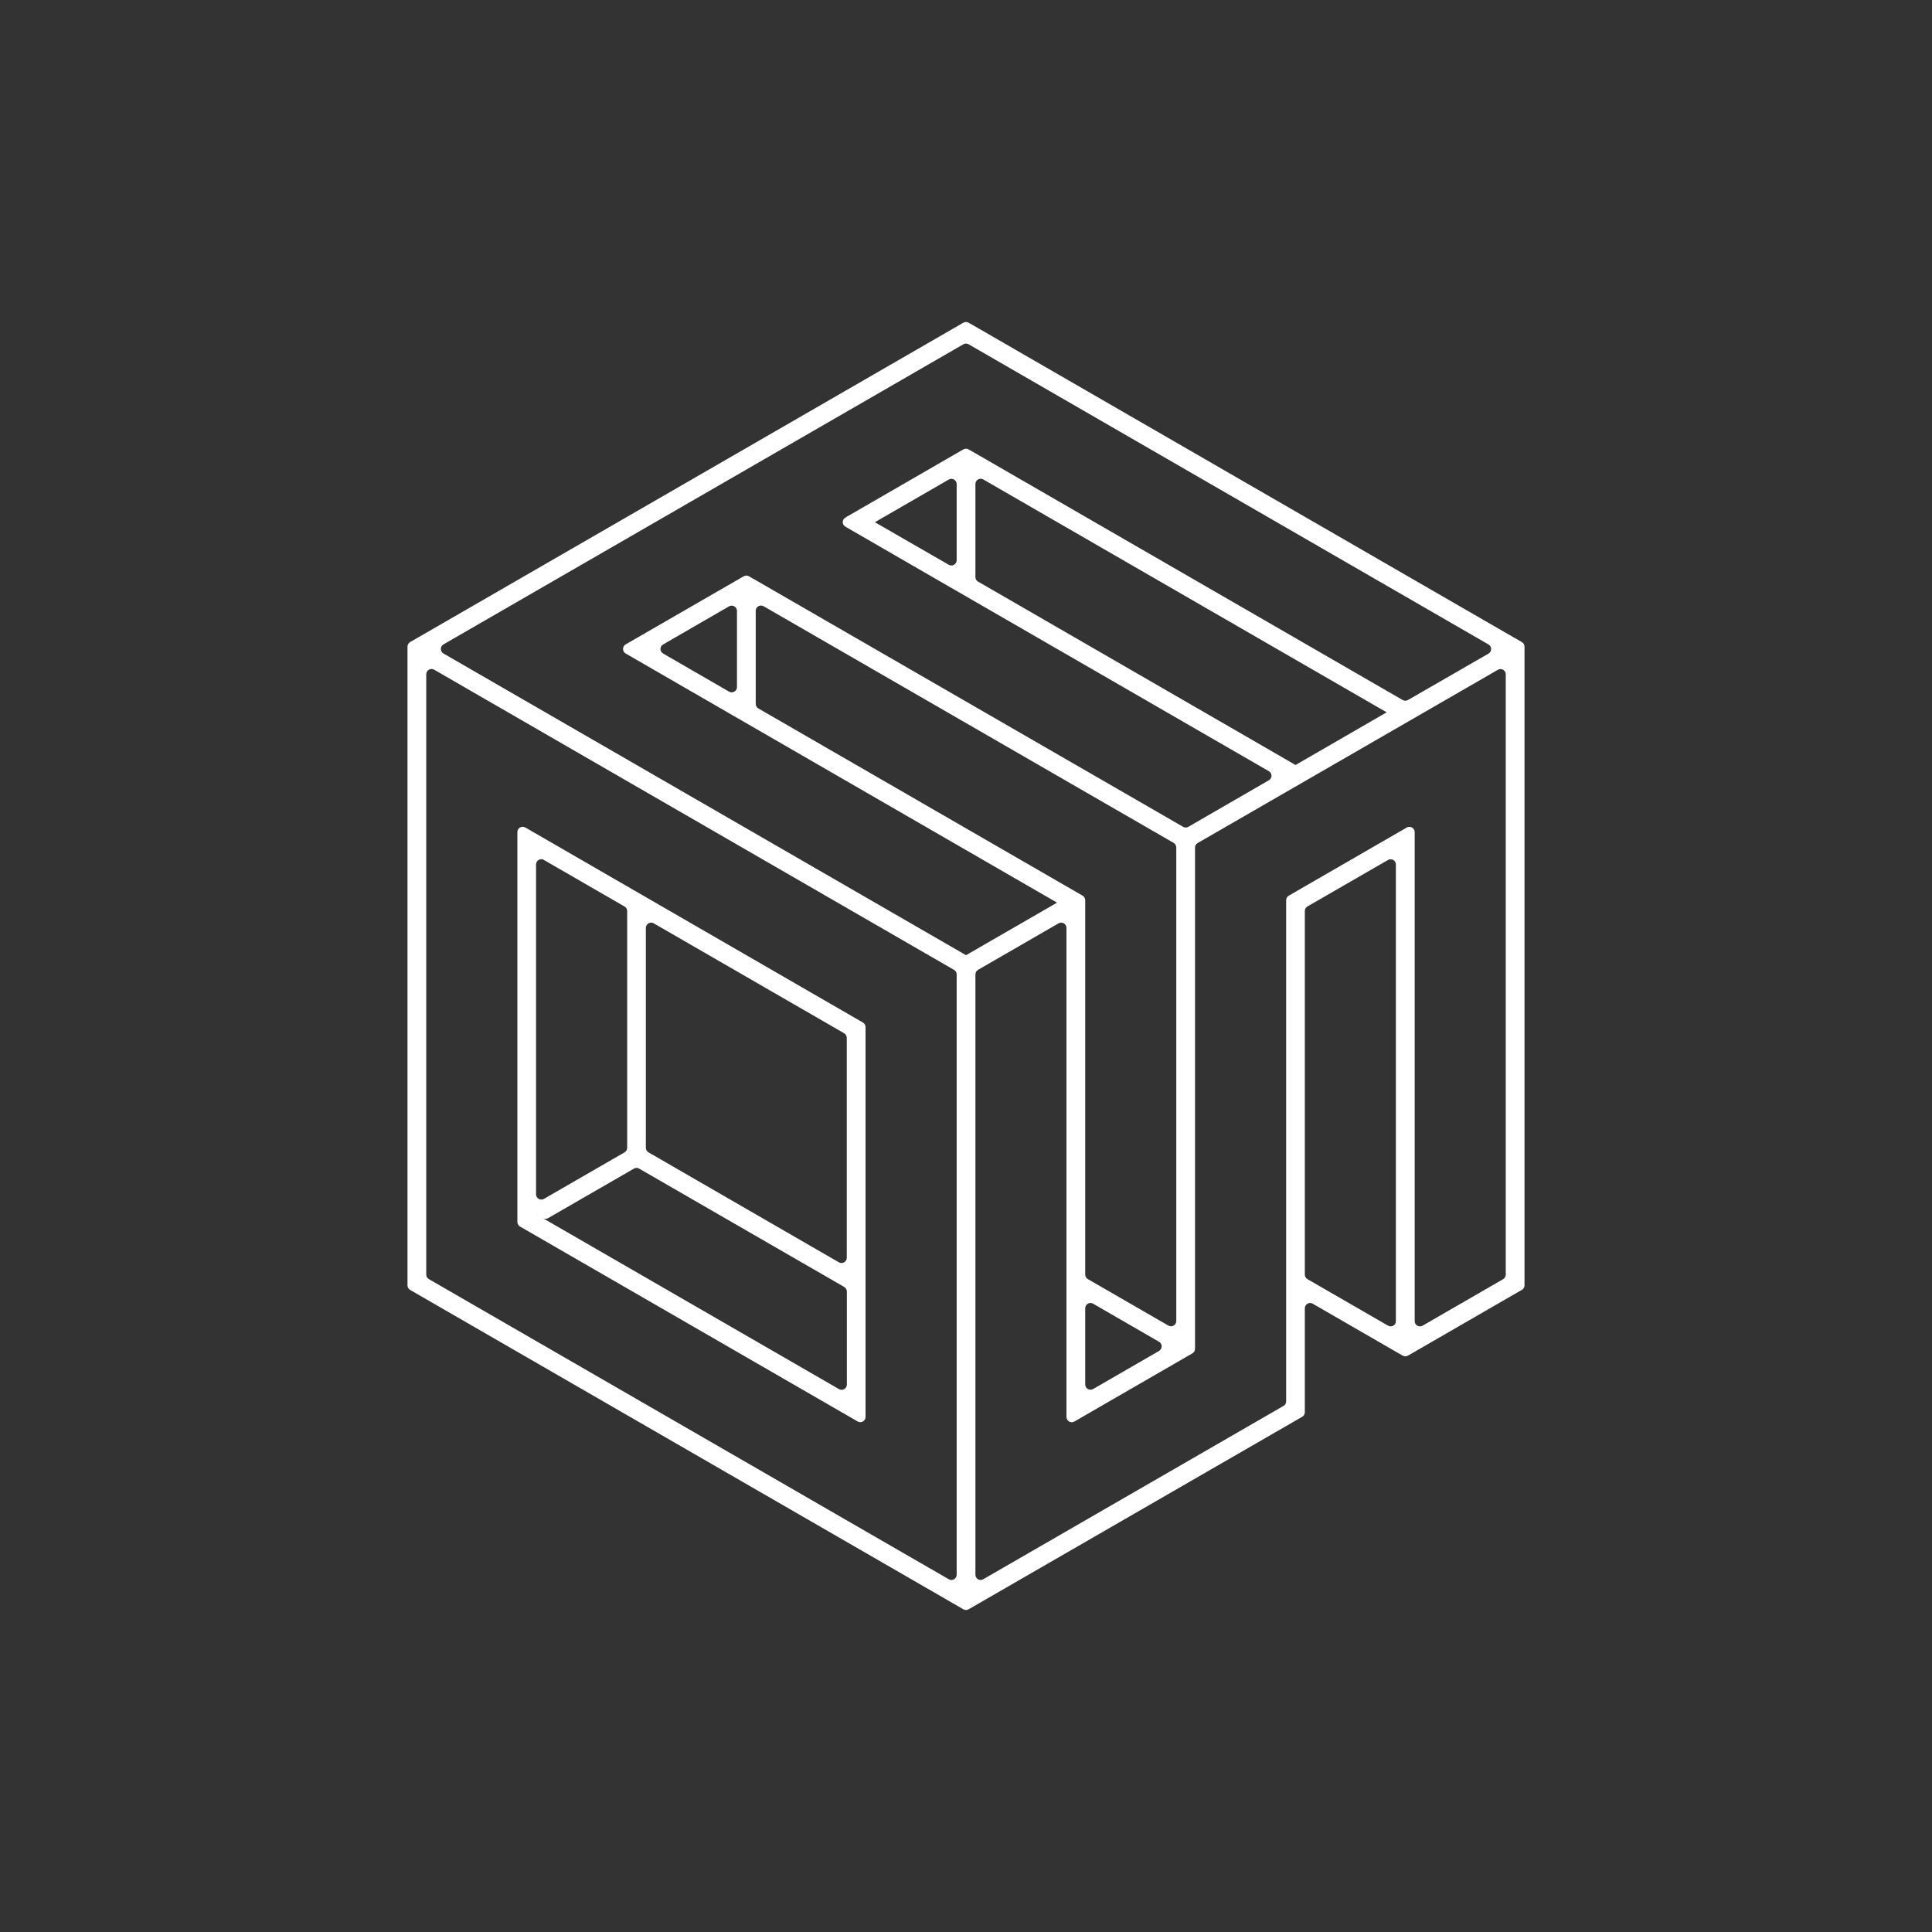 <svg width="24" height="24" viewBox="0 0 24 24" fill="none" xmlns="http://www.w3.org/2000/svg">
<rect x="0" y="0" width="24" height="24" fill="#333333" stroke="none"/>
<path d="M18.821 7.928L12.058 4.023L12.031 4.008C12.012 3.998 11.988 3.997 11.968 4.008L5.095 7.976C5.075 7.987 5.062 8.009 5.062 8.032V15.968C5.062 15.991 5.075 16.012 5.095 16.024L11.967 19.991C11.988 20.003 12.012 20.003 12.033 19.991L16.176 17.6C16.197 17.588 16.209 17.567 16.209 17.543V16.252C16.209 16.202 16.264 16.17 16.307 16.195L17.341 16.792L17.425 16.84C17.445 16.852 17.47 16.852 17.49 16.84L17.574 16.792L18.905 16.023C18.926 16.012 18.938 15.99 18.938 15.967V8.033C18.938 8.009 18.926 7.988 18.905 7.976L18.822 7.928H18.821ZM11.786 19.618L5.328 15.89C5.307 15.878 5.295 15.857 5.295 15.833V8.376C5.295 8.326 5.35 8.294 5.393 8.319L11.851 12.048C11.872 12.06 11.884 12.081 11.884 12.104V19.562C11.884 19.612 11.829 19.644 11.786 19.618ZM12.001 11.866L5.509 8.118C5.466 8.093 5.466 8.03 5.509 8.005L11.967 4.277C11.988 4.265 12.012 4.265 12.033 4.277L18.491 8.006C18.534 8.031 18.534 8.094 18.491 8.119L17.49 8.696C17.47 8.708 17.445 8.708 17.425 8.696L12.117 5.631L12.033 5.583C12.012 5.571 11.988 5.571 11.967 5.583L11.883 5.631L10.519 6.419L10.501 6.43C10.458 6.455 10.458 6.517 10.501 6.542L10.514 6.55L10.52 6.553L11.783 7.283L11.884 7.341L15.762 9.58C15.806 9.606 15.806 9.668 15.762 9.693L14.762 10.271C14.742 10.283 14.717 10.283 14.697 10.271L9.388 7.207L9.304 7.159C9.283 7.147 9.259 7.147 9.238 7.159L9.155 7.207L7.772 8.005C7.729 8.03 7.729 8.093 7.772 8.118L13.131 11.213L12 11.866H12.001ZM17.225 8.849L16.094 9.503L12.15 7.225C12.129 7.214 12.117 7.192 12.117 7.169V6.013C12.117 5.962 12.172 5.931 12.215 5.956L17.226 8.849L17.225 8.849ZM11.884 6.013V6.96C11.884 7.01 11.829 7.041 11.786 7.016L10.868 6.487H10.868L11.786 5.957C11.829 5.932 11.884 5.963 11.884 6.014V6.013ZM13.481 15.833V11.183C13.481 11.159 13.468 11.138 13.448 11.126L9.42 8.8C9.4 8.788 9.388 8.767 9.388 8.744V7.587C9.388 7.537 9.442 7.506 9.486 7.531L14.58 10.471C14.6 10.483 14.612 10.505 14.612 10.528V16.41C14.612 16.461 14.558 16.492 14.514 16.467L13.513 15.889C13.493 15.877 13.481 15.856 13.481 15.832V15.833ZM14.398 16.782L13.579 17.255C13.535 17.28 13.481 17.248 13.481 17.198V16.252C13.481 16.201 13.535 16.17 13.579 16.195L14.398 16.668C14.442 16.693 14.442 16.756 14.398 16.781V16.782ZM9.155 7.588V8.535C9.155 8.585 9.1 8.617 9.057 8.592L8.237 8.118C8.194 8.093 8.194 8.031 8.237 8.006L9.057 7.532C9.1 7.507 9.155 7.539 9.155 7.589V7.588ZM16.209 15.833V11.317C16.209 11.293 16.221 11.272 16.242 11.26L17.242 10.683C17.285 10.657 17.34 10.689 17.34 10.739V16.412C17.341 16.462 17.287 16.493 17.243 16.468L16.242 15.89C16.221 15.878 16.209 15.857 16.209 15.833ZM18.673 15.89L17.672 16.468C17.628 16.493 17.574 16.462 17.574 16.412V10.337C17.573 10.286 17.519 10.255 17.475 10.28L16.01 11.126C15.989 11.138 15.977 11.159 15.977 11.183V17.409C15.977 17.432 15.965 17.454 15.944 17.465L12.214 19.618C12.171 19.644 12.117 19.612 12.117 19.562V12.105C12.117 12.082 12.129 12.06 12.149 12.048L13.15 11.47C13.194 11.445 13.248 11.477 13.248 11.527V17.602C13.248 17.652 13.303 17.684 13.346 17.659L14.812 16.812C14.833 16.8 14.845 16.779 14.845 16.755V10.53C14.845 10.506 14.857 10.485 14.877 10.473L18.608 8.32C18.651 8.295 18.705 8.326 18.705 8.377V15.833C18.705 15.857 18.693 15.878 18.673 15.89Z" fill="white"/>
<path d="M10.752 17.602V12.758C10.752 12.735 10.739 12.714 10.719 12.702L6.525 10.279C6.481 10.254 6.427 10.286 6.427 10.336V15.179C6.427 15.203 6.439 15.224 6.459 15.236L10.654 17.658C10.697 17.683 10.752 17.652 10.752 17.601V17.602ZM8.121 11.47L10.487 12.836C10.507 12.848 10.519 12.869 10.519 12.893V15.624C10.519 15.674 10.465 15.706 10.421 15.681L8.056 14.315C8.036 14.303 8.023 14.282 8.023 14.258V11.527C8.023 11.477 8.078 11.445 8.121 11.47ZM6.757 10.683L7.758 11.261C7.779 11.272 7.791 11.294 7.791 11.317V14.258C7.791 14.282 7.779 14.303 7.758 14.315L6.757 14.893C6.714 14.918 6.659 14.886 6.659 14.836V10.739C6.659 10.688 6.714 10.657 6.757 10.682V10.683ZM6.659 15.083L6.743 15.132C6.764 15.144 6.788 15.144 6.809 15.132L7.875 14.517C7.895 14.505 7.92 14.505 7.94 14.517L10.487 15.987C10.507 15.999 10.52 16.02 10.52 16.044V17.2C10.52 17.25 10.465 17.282 10.422 17.256L6.776 15.151L6.66 15.084L6.659 15.083Z" fill="white"/>
</svg>
